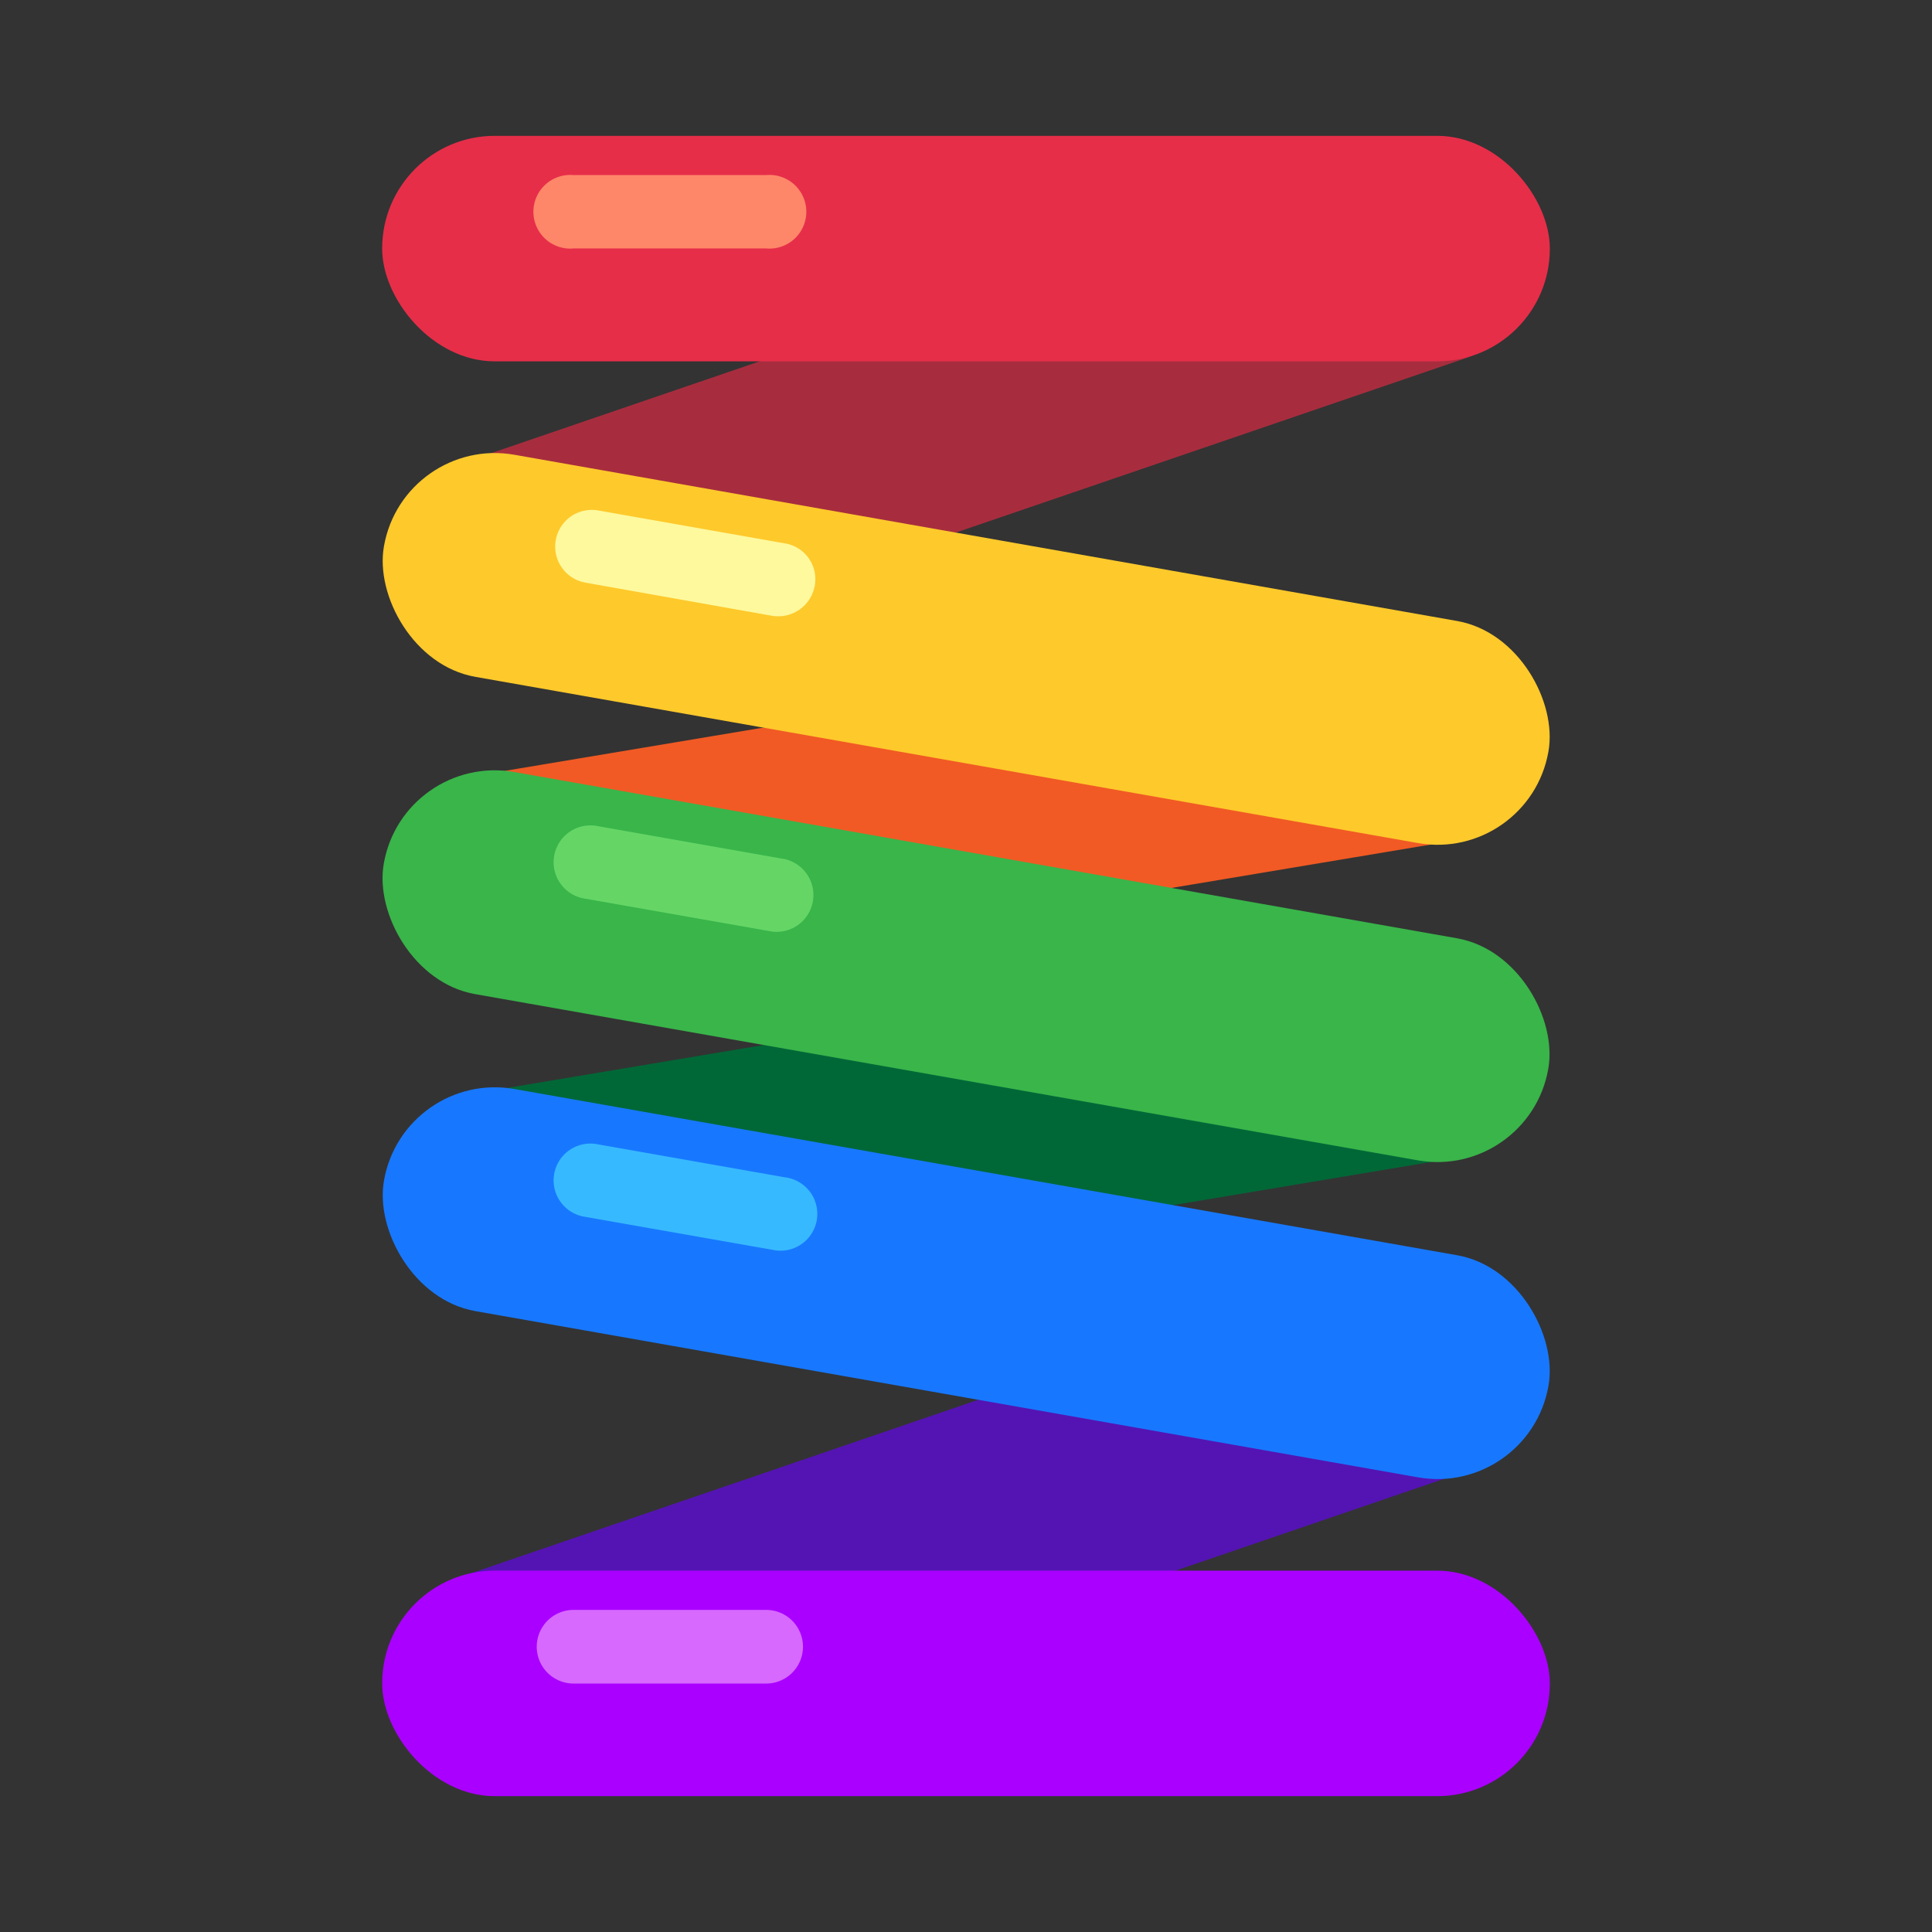 <svg xmlns="http://www.w3.org/2000/svg" viewBox="0 0 64 64"><rect x="0" y="0" width="64" height="64" fill="#333333" stroke="none"/><defs><style>.cls-1{opacity:0;}.cls-2{fill:#fff;}.cls-3{fill:#f15a24;}.cls-4{fill:#5414b3;}.cls-5{fill:#006837;}.cls-6{fill:#a72d3e;}.cls-7{fill:#a0f;}.cls-8{fill:#d769ff;}.cls-9{fill:#1778ff;}.cls-10{fill:#37b9ff;}.cls-11{fill:#39b54a;}.cls-12{fill:#65d666;}.cls-13{fill:#fec92b;}.cls-14{fill:#fef99d;}.cls-15{fill:#e62e49;}.cls-16{fill:#ff8769;}</style></defs><title>Spring Rainbow</title><g id="Layer_2" data-name="Layer 2"><g id="_001-100" data-name="001-100"><g class="cls-1"><rect class="cls-2" width="64" height="64"/></g><rect class="cls-3" x="13.12" y="23.03" width="37.86" height="7.47" rx="3.73" transform="translate(-3.98 5.65) rotate(-9.5)"/><rect class="cls-4" x="12.22" y="46.7" width="39.65" height="7.47" rx="3.73" transform="translate(-14.6 13.09) rotate(-18.88)"/><rect class="cls-5" x="13.12" y="33.54" width="37.86" height="7.47" rx="3.73" transform="translate(-5.71 5.8) rotate(-9.5)"/><rect class="cls-6" x="12.22" y="9.83" width="39.65" height="7.47" rx="3.73" transform="translate(-2.67 11.1) rotate(-18.88)"/><rect class="cls-7" x="12.66" y="52.03" width="38.68" height="7.47" rx="3.73"/><path class="cls-8" d="M25.34,53.33H19a1.22,1.22,0,1,0,0,2.44h6.38a1.22,1.22,0,1,0,0-2.44Z"/><rect class="cls-9" x="12.42" y="38.77" width="39.17" height="7.47" rx="3.73" transform="translate(7.87 -4.91) rotate(10)"/><path class="cls-10" d="M26,39l-6.18-1.09a1.22,1.22,0,1,0-.43,2.4l6.19,1.09A1.22,1.22,0,1,0,26,39Z"/><rect class="cls-11" x="12.42" y="28.27" width="39.17" height="7.47" rx="3.73" transform="translate(6.04 -5.07) rotate(10)"/><path class="cls-12" d="M26,28.46l-6.18-1.09a1.22,1.22,0,1,0-.43,2.4l6.19,1.09a1.22,1.22,0,0,0,.42-2.4Z"/><rect class="cls-13" x="12.42" y="17.76" width="39.17" height="7.47" rx="3.73" transform="translate(4.22 -5.23) rotate(10)"/><path class="cls-14" d="M26,18l-6.18-1.09a1.21,1.21,0,1,0-.43,2.39l6.19,1.1a1.23,1.23,0,0,0,1.41-1A1.2,1.2,0,0,0,26,18Z"/><rect class="cls-15" x="12.66" y="4.5" width="38.68" height="7.47" rx="3.73"/><path class="cls-16" d="M25.34,5.8H19a1.22,1.22,0,1,0,0,2.43h6.38a1.22,1.22,0,1,0,0-2.43Z"/></g></g></svg>